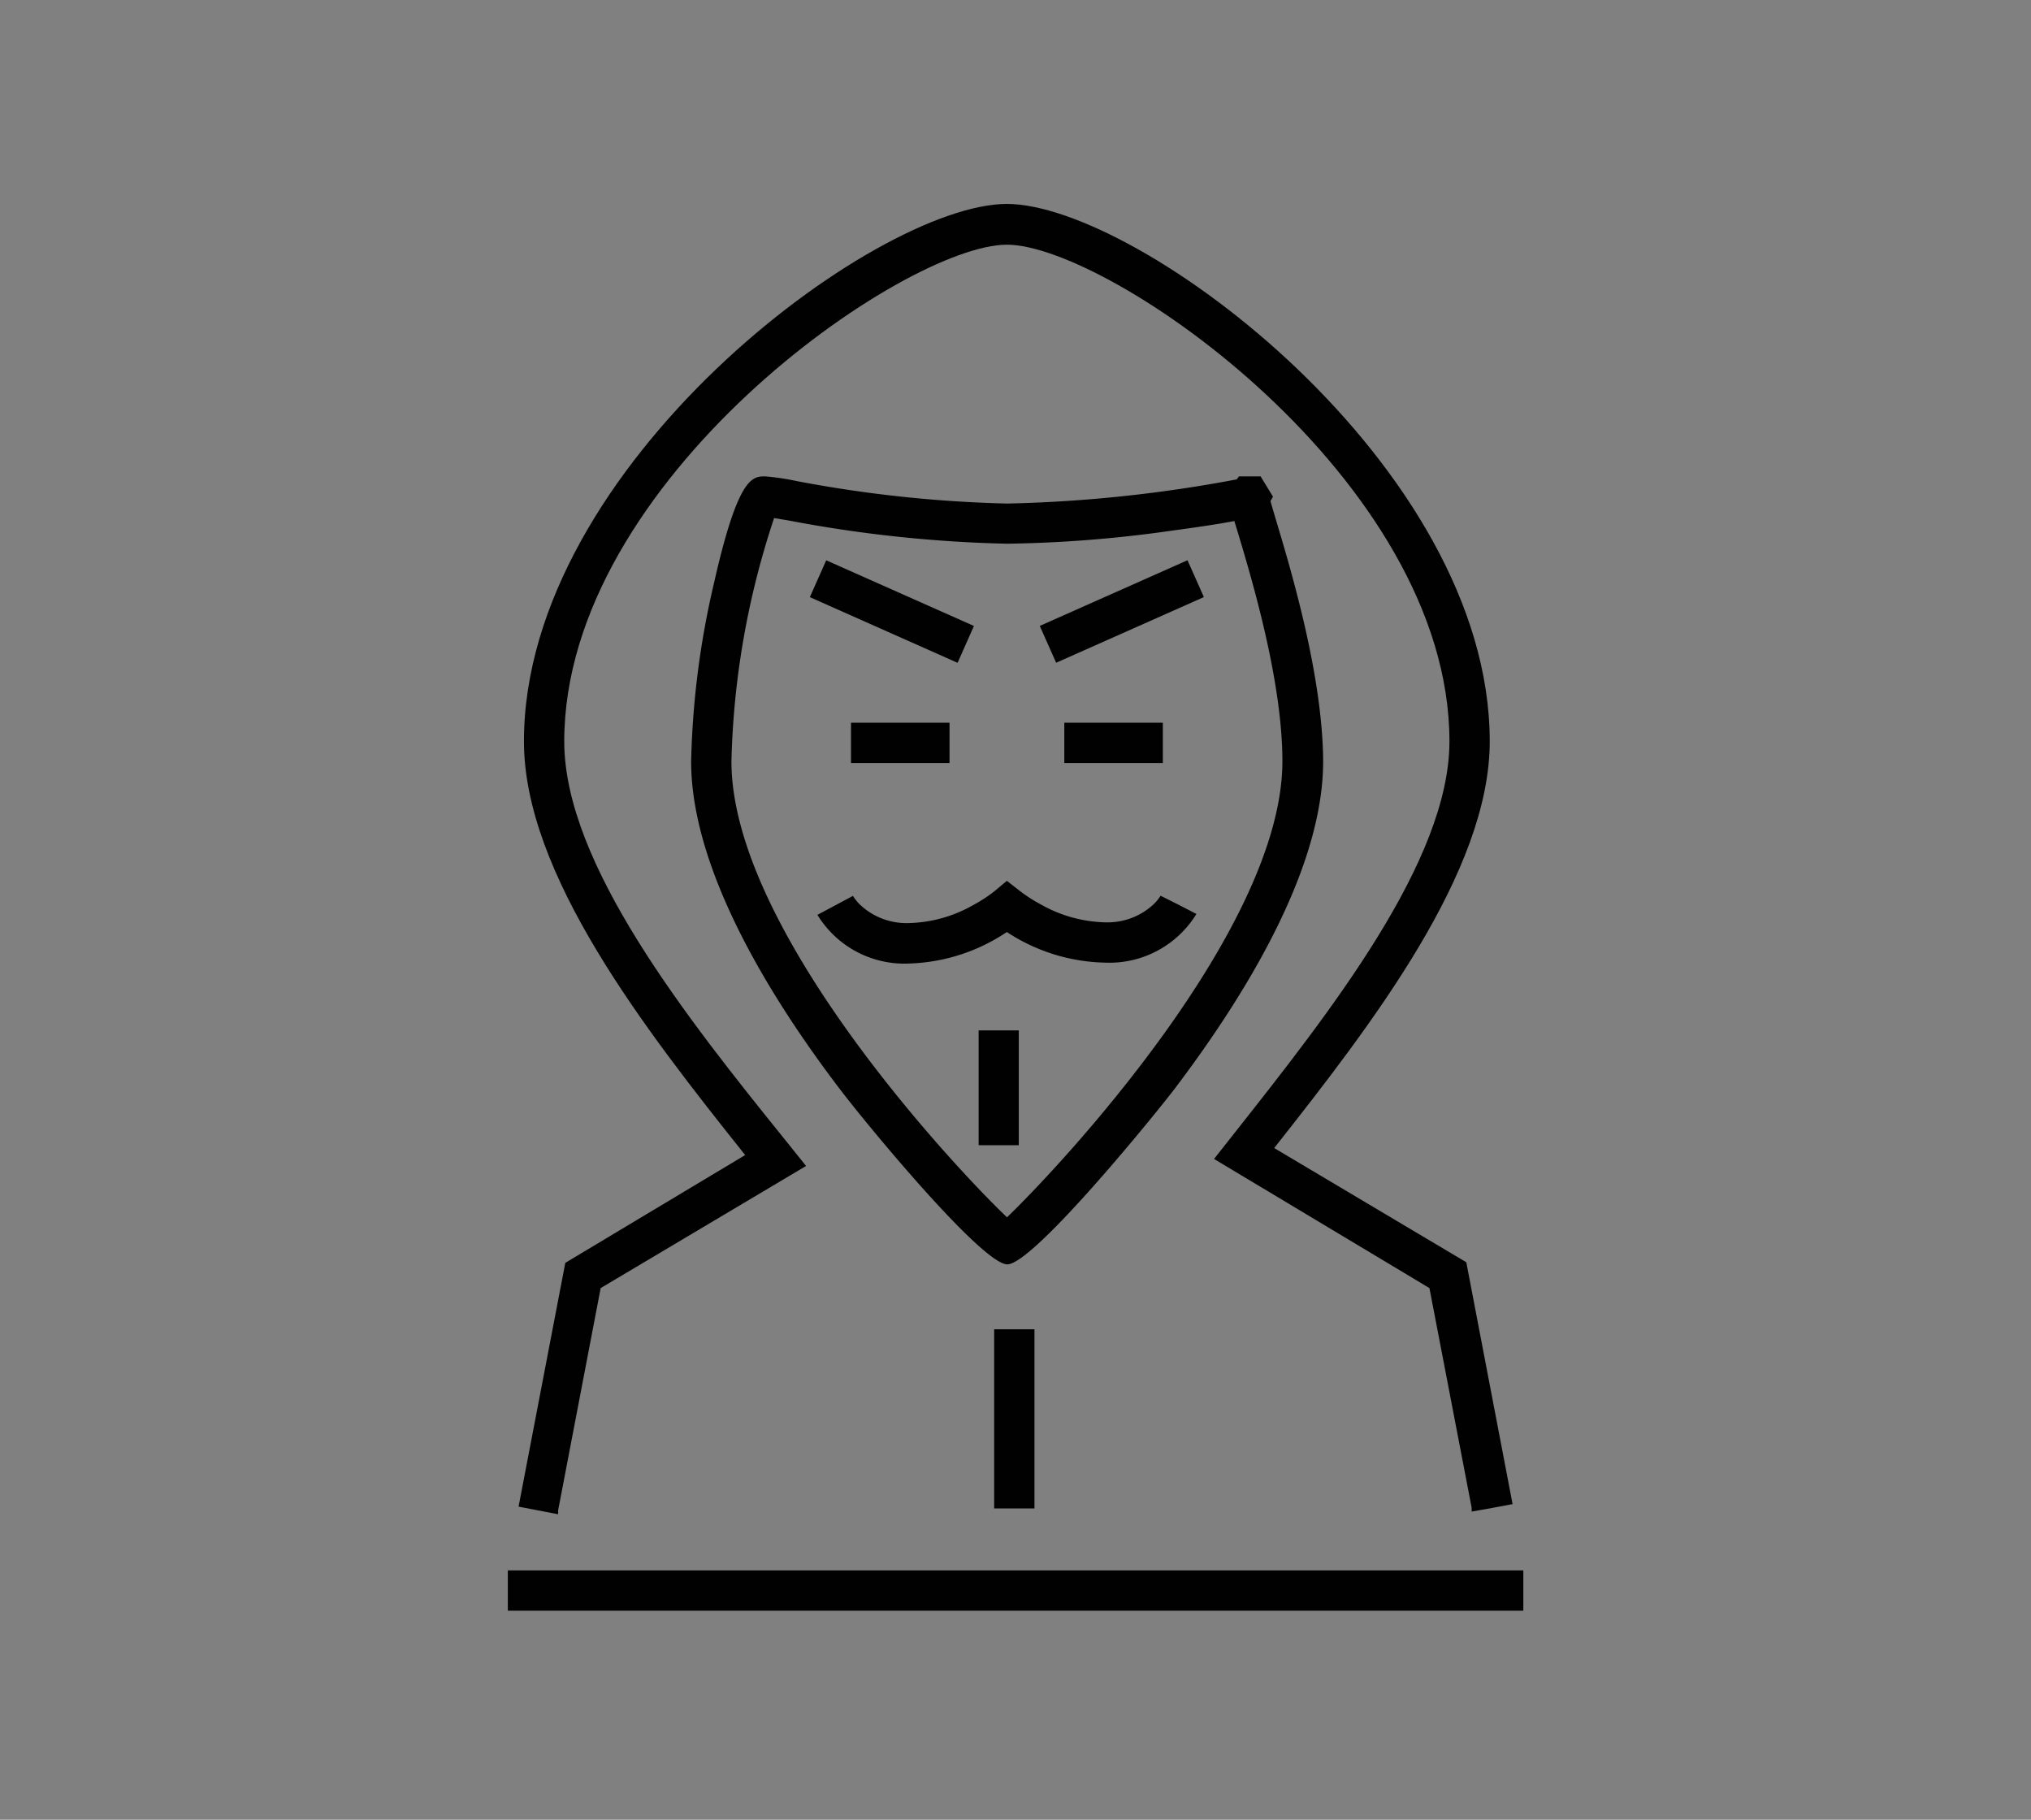 <svg xmlns="http://www.w3.org/2000/svg" viewBox="0 0 136.06 121.89"><rect x="0" y="0" width="136.06" height="121.89" fill="#808080" stroke="none"/><defs><style>.cls-1{fill:#fff;}.cls-2{fill:#010101;}</style></defs><polygon class="cls-1" points="99.96 101.04 99.96 101.04 99.96 101.04 99.96 101.04"/><path class="cls-2" d="M34.74,100.92l2.65.51,0-.26,2.85-14.89L54,78.1l-1.3-1.62C46,68.18,37.8,57.86,37.8,49.66c0-17.54,22.81-33.27,29.65-33.27S97.1,32.12,97.1,49.66c0,8-8,18.13-14.42,26.26l-1.35,1.71,14.43,8.65L98.59,101l0,.25L100,101h0l1.33-.25-3.1-16.2L85.36,76.9C91.94,68.57,99.8,58.37,99.8,49.66c0-18.48-23.54-36-32.35-36S35.1,31.18,35.1,49.66c0,8.87,8.05,19.23,14.82,27.71L37.87,84.59Z"/><path class="cls-2" d="M85.43,34.66l-.32-1.09.17-.3-.83-1.36H83l-.15.2a93.11,93.11,0,0,1-15.38,1.62,86,86,0,0,1-14.12-1.51,16.08,16.08,0,0,0-2.09-.31h0c-.85,0-1.81,0-3.42,7.11A57.57,57.57,0,0,0,46.3,51c0,7.33,5.42,16,10,22,1.81,2.38,9.5,11.69,11.18,11.69S76.82,75.35,78.64,73c4.55-6,10-14.63,10-22C88.61,45.22,86.46,38.09,85.43,34.66ZM49,51a55.47,55.47,0,0,1,2.86-16.3l1,.17a88.32,88.32,0,0,0,14.59,1.55,85.56,85.56,0,0,0,10.95-.86c2-.27,3.36-.48,4.29-.66l.16.52c1,3.31,3.06,10.18,3.06,15.57,0,11.26-15,27.24-18.45,30.55C64,78.25,49,62.27,49,51Z"/><rect class="cls-2" x="71.3" y="48.41" width="6.6" height="2.7"/><rect class="cls-2" x="69.74" y="39.61" width="10.83" height="2.7" transform="translate(-10.16 34.05) rotate(-23.96)"/><rect class="cls-2" x="57.01" y="48.41" width="6.6" height="2.7"/><polygon class="cls-2" points="34.02 106.54 34.02 107.89 102.05 107.89 102.05 106.54 102.05 105.19 34.02 105.19 34.02 106.54"/><rect class="cls-2" x="66.6" y="89.04" width="2.7" height="12"/><rect class="cls-2" x="58.4" y="35.55" width="2.7" height="10.83" transform="translate(-1.95 78.93) rotate(-66.04)"/><polygon class="cls-2" points="68.25 69.02 66.91 69.02 65.56 69.02 65.56 76.71 66.91 76.71 68.25 76.71 68.25 69.02"/><path class="cls-2" d="M74,64.48a6.84,6.84,0,0,0,6.15-3.26l-1.2-.62h0L77.75,60a3.13,3.13,0,0,1-.52.62A4.54,4.54,0,0,1,74,61.78a9.15,9.15,0,0,1-4.24-1.18,10.31,10.31,0,0,1-1.45-.93L67.45,59l-.86.72a10,10,0,0,1-1.44.93,9.12,9.12,0,0,1-4.25,1.18,4.53,4.53,0,0,1-3.23-1.18,3.1,3.1,0,0,1-.53-.64l-2.38,1.27a6.83,6.83,0,0,0,6.15,3.26,12.4,12.4,0,0,0,6.54-2.11A12.4,12.4,0,0,0,74,64.48Z"/></svg>